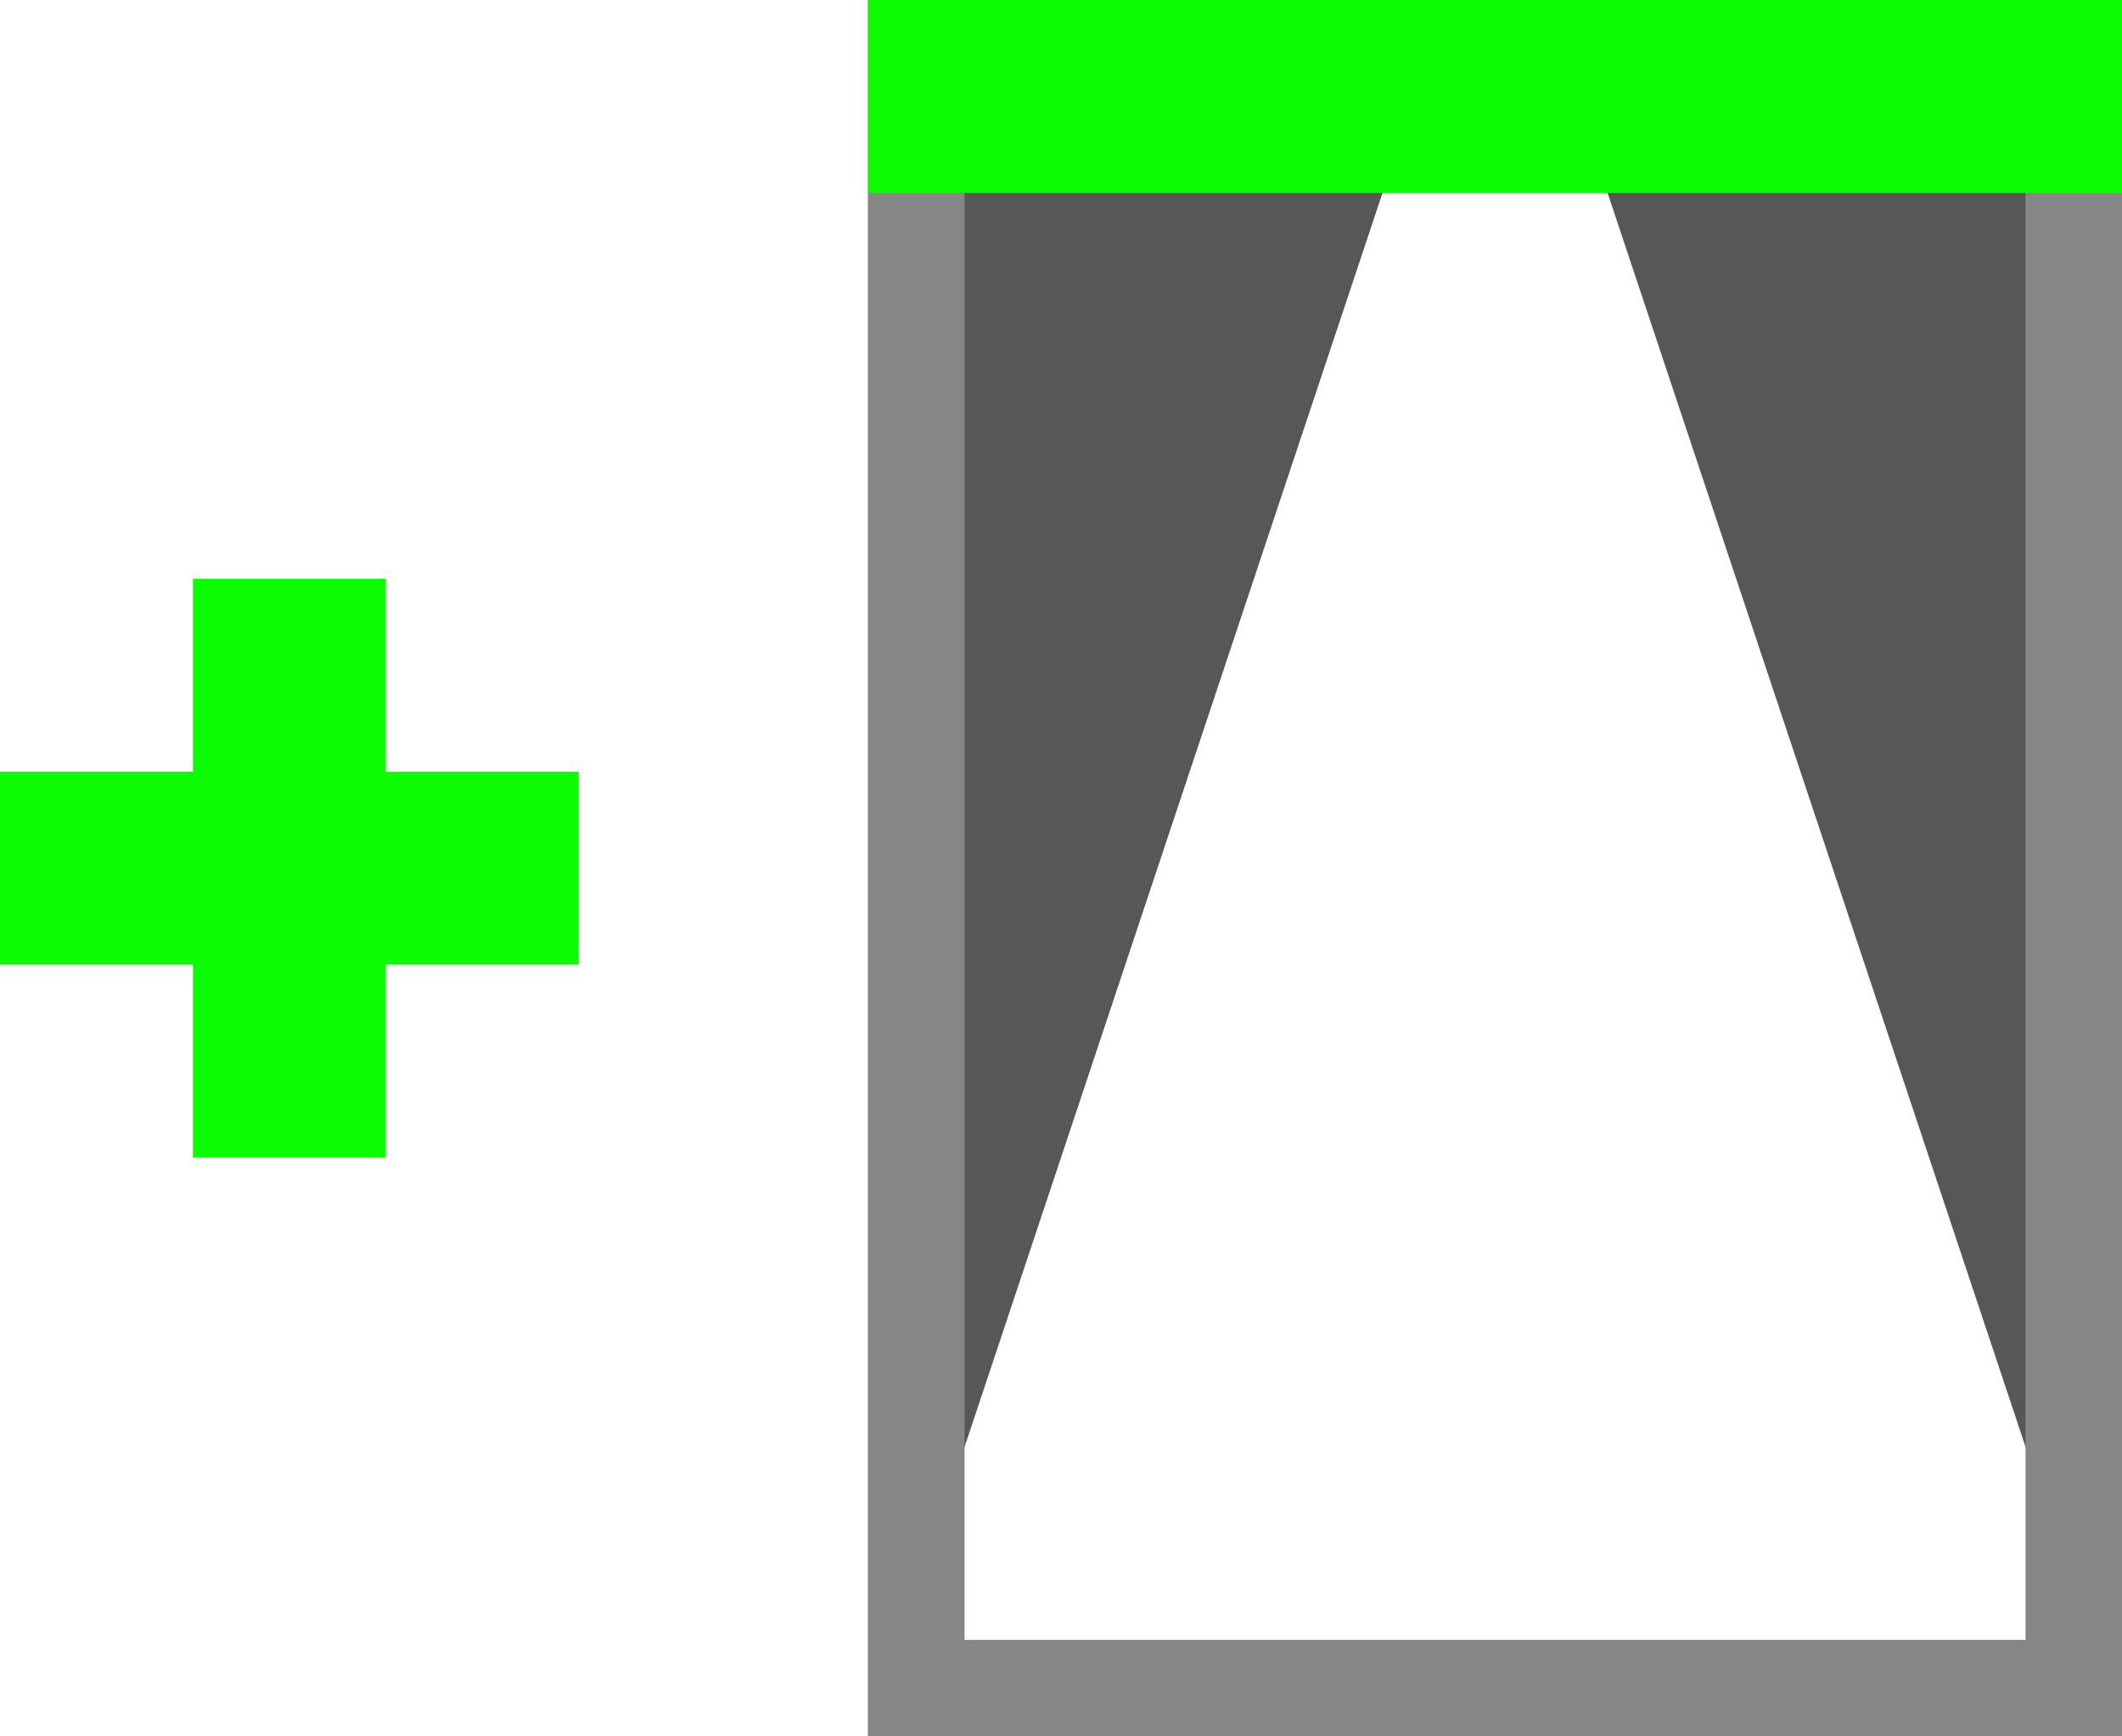 <?xml version="1.0" encoding="UTF-8"?>
<svg width="22px" height="18px" viewBox="0 0 22 18" version="1.1" xmlns="http://www.w3.org/2000/svg" xmlns:xlink="http://www.w3.org/1999/xlink">
    <!-- Generator: Sketch 53.2 (72643) - https://sketchapp.com -->
    <title>Add Sunshade</title>
    <desc>Created with Sketch.</desc>
    <g id="Add-Sunshade" stroke="none" stroke-width="1" fill="none" fill-rule="evenodd">
        <g id="Plus" transform="translate(0, 6)" fill="#0CFC04">
            <polygon id="Path" points="4 2 6 2 6 4 4 4 4 6 2 6 2 4 8.43769499e-15 4 8.43769499e-15 2 2 2 2 -8.8817842e-16 4 -8.8817842e-16"></polygon>
        </g>
        <polygon id="Rectangle" fill="#585758" points="9 0 15 0 9 18"></polygon>
        <polygon id="Rectangle-Copy" fill="#585758" transform="translate(19, 9) scale(-1, 1) translate(-19, -9) " points="16 0 22 0 16 18"></polygon>
        <rect id="Rectangle-Copy-5" stroke="#878687" x="9.5" y="0.5" width="12" height="17"></rect>
        <rect id="Rectangle" fill="#0CFC04" x="9" y="0" width="13" height="2"></rect>
    </g>
</svg>